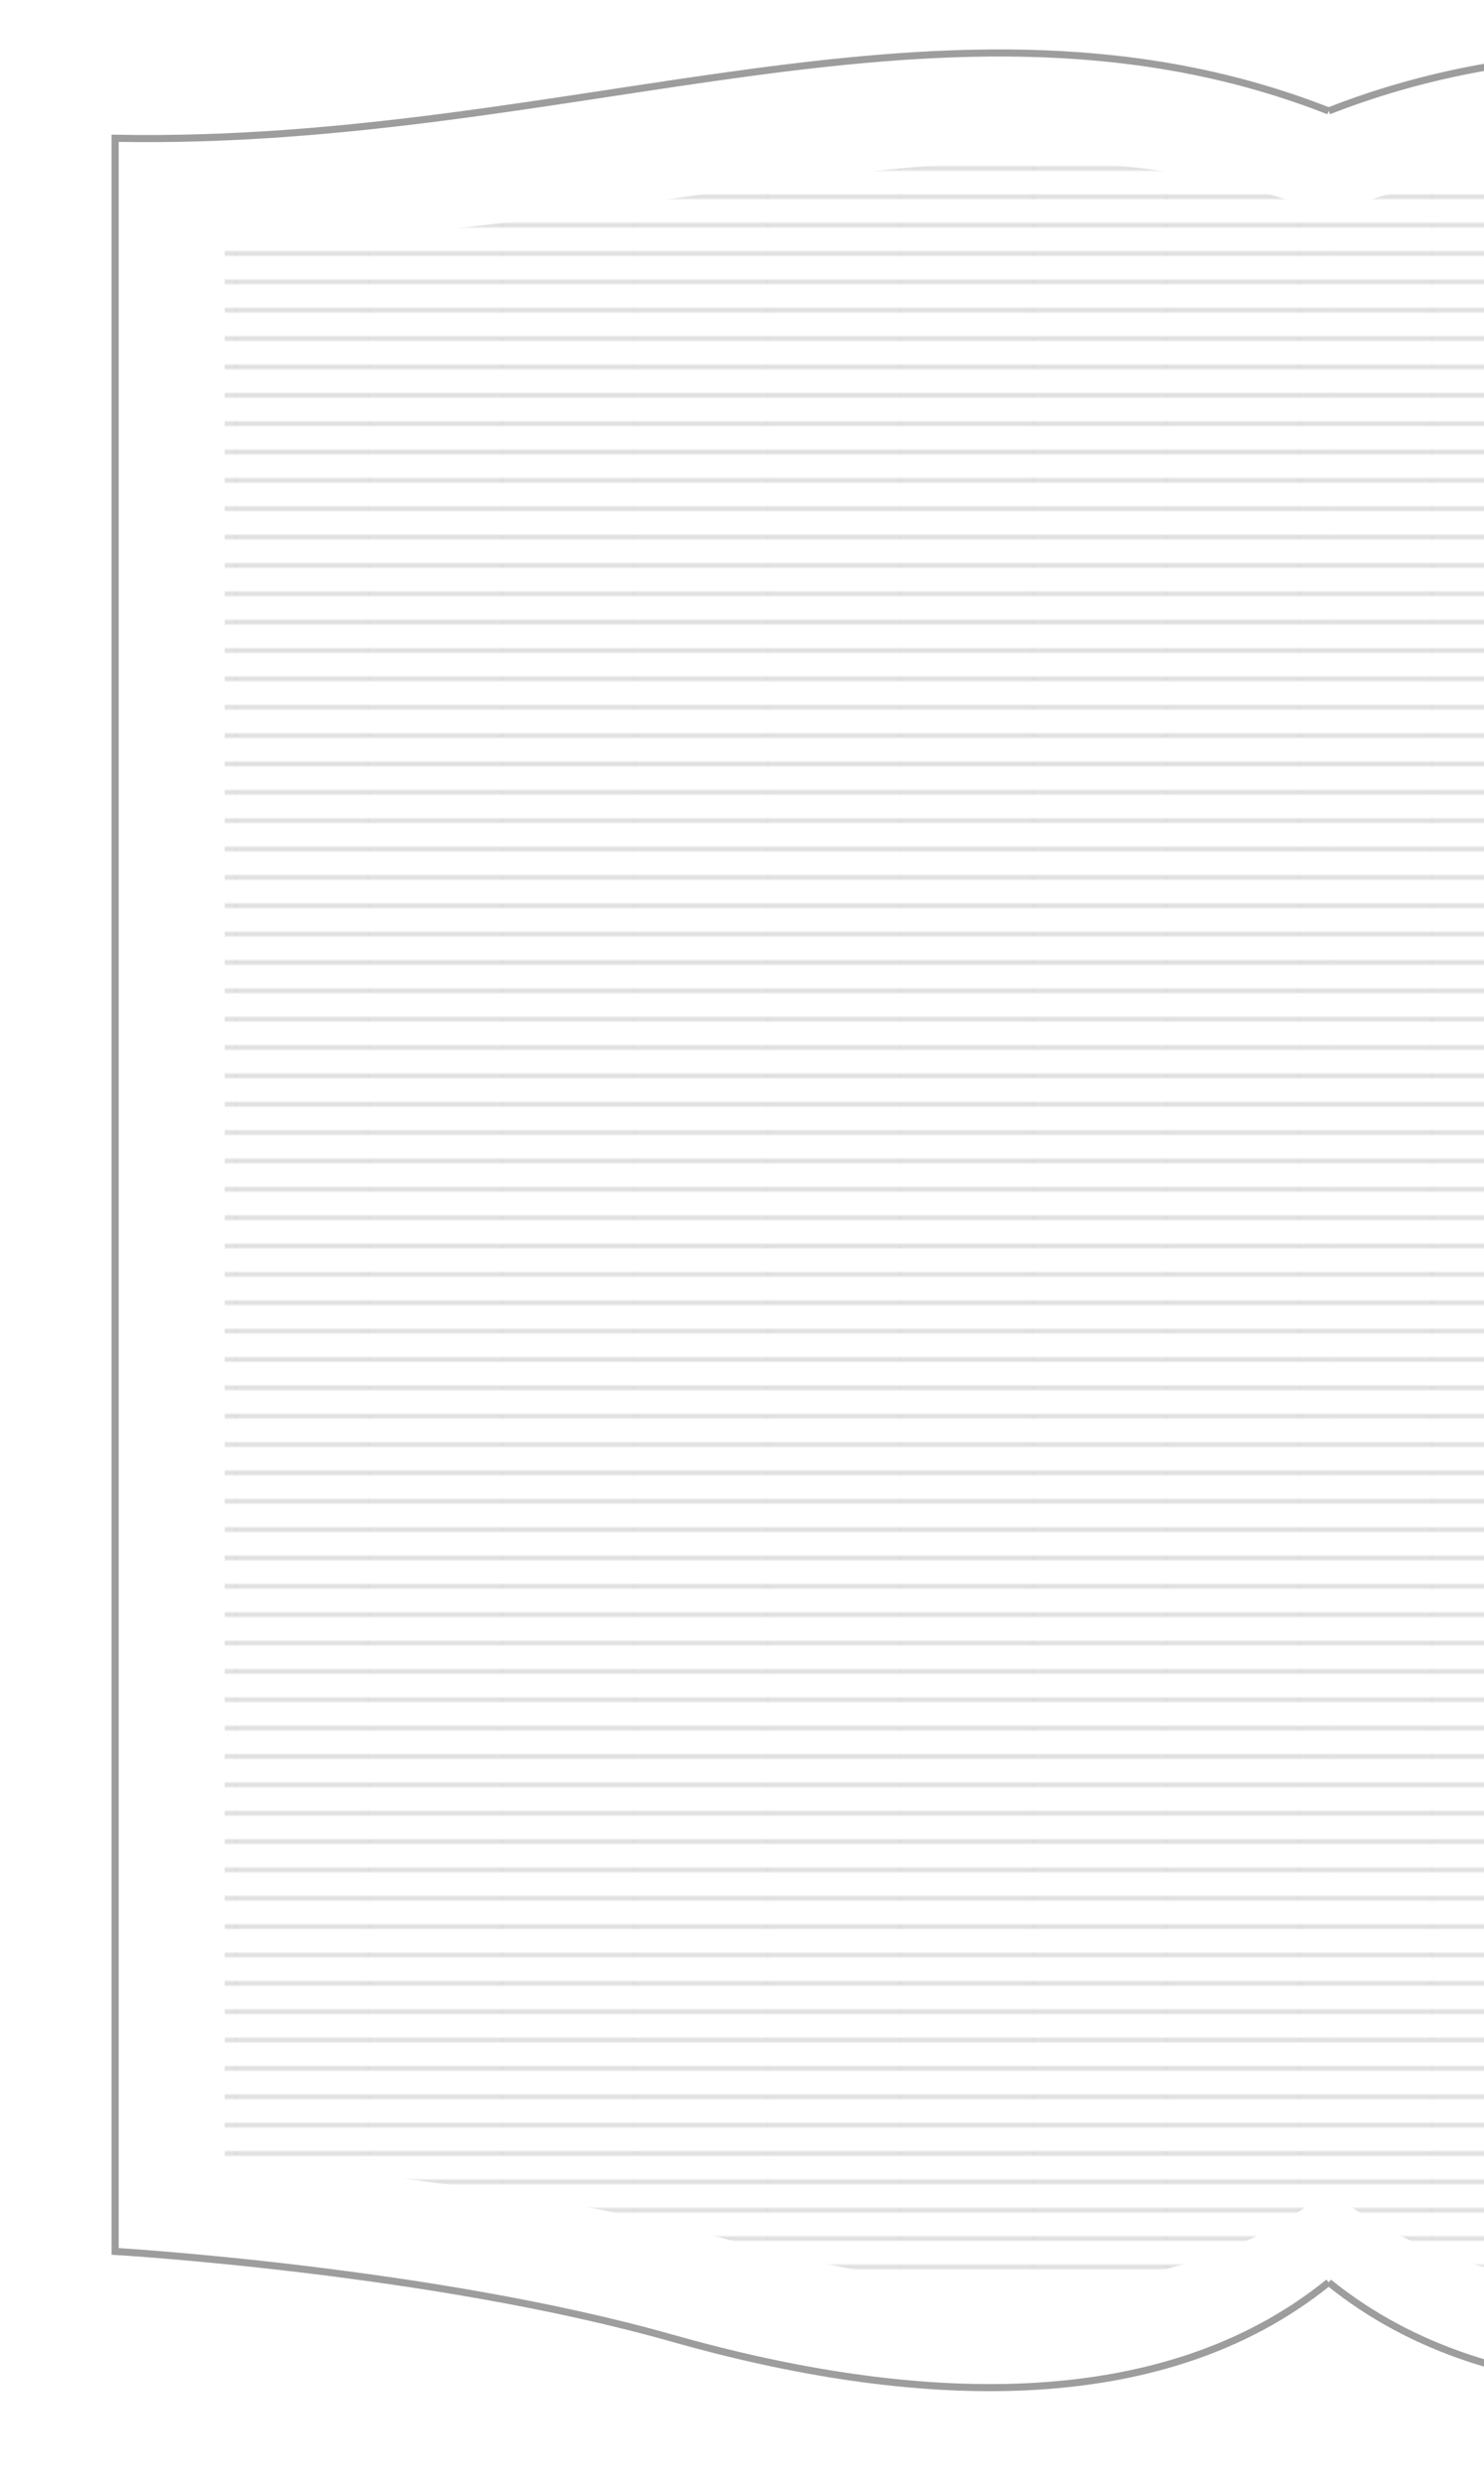 <?xml version="1.0" encoding="UTF-8"?>
<svg id="_レイヤー_2" data-name="レイヤー 2" xmlns="http://www.w3.org/2000/svg" xmlns:xlink="http://www.w3.org/1999/xlink" viewBox="0 0 402.02 672.24">
  <defs>
    <style>
      .cls-1, .cls-2, .cls-3 {
        fill: none;
      }

      .cls-2 {
        stroke: #333;
        stroke-miterlimit: 10;
        stroke-width: 1.92px;
      }

      .cls-3 {
        stroke: #999;
        stroke-width: 1.2px;
      }

      .cls-4 {
        fill: url(#_6_lpi_10_);
      }

      .cls-5 {
        opacity: .48;
      }

      .cls-6 {
        clip-path: url(#clippath);
      }
    </style>
    <clipPath id="clippath">
      <rect class="cls-1" x="0" width="402.02" height="672.24"/>
    </clipPath>
    <pattern id="_6_lpi_10_" data-name="6 lpi 10 %" x="0" y="0" width="72" height="72" patternTransform="translate(-8252.1 -4020.98) scale(.5 .64)" patternUnits="userSpaceOnUse" viewBox="0 0 72 72">
      <g>
        <rect class="cls-1" width="72" height="72"/>
        <g>
          <line class="cls-3" x1="71.75" y1="66" x2="144.25" y2="66"/>
          <line class="cls-3" x1="71.75" y1="42" x2="144.25" y2="42"/>
          <line class="cls-3" x1="71.75" y1="18" x2="144.25" y2="18"/>
          <line class="cls-3" x1="71.75" y1="54" x2="144.25" y2="54"/>
          <line class="cls-3" x1="71.75" y1="30" x2="144.25" y2="30"/>
          <line class="cls-3" x1="71.75" y1="6" x2="144.25" y2="6"/>
        </g>
        <g>
          <line class="cls-3" x1="-.25" y1="66" x2="72.25" y2="66"/>
          <line class="cls-3" x1="-.25" y1="42" x2="72.25" y2="42"/>
          <line class="cls-3" x1="-.25" y1="18" x2="72.25" y2="18"/>
          <line class="cls-3" x1="-.25" y1="54" x2="72.25" y2="54"/>
          <line class="cls-3" x1="-.25" y1="30" x2="72.25" y2="30"/>
          <line class="cls-3" x1="-.25" y1="6" x2="72.25" y2="6"/>
        </g>
        <g>
          <line class="cls-3" x1="-72.25" y1="66" x2=".25" y2="66"/>
          <line class="cls-3" x1="-72.25" y1="42" x2=".25" y2="42"/>
          <line class="cls-3" x1="-72.25" y1="18" x2=".25" y2="18"/>
          <line class="cls-3" x1="-72.25" y1="54" x2=".25" y2="54"/>
          <line class="cls-3" x1="-72.25" y1="30" x2=".25" y2="30"/>
          <line class="cls-3" x1="-72.25" y1="6" x2=".25" y2="6"/>
        </g>
      </g>
    </pattern>
  </defs>
  <g id="_レイヤー_5" data-name="レイヤー 5">
    <g class="cls-6">
      <g>
        <g class="cls-5">
          <g>
            <path class="cls-2" d="M359.94,30.05c-102.6-40.21-203.98,9.77-328.75,7.4v572.28s85.78,5.03,150.76,23.46c64.98,18.43,132.42,21.78,177.98-15.08"/>
            <path class="cls-2" d="M359.94,30.05c102.6-40.21,203.98,9.77,328.75,7.4v572.28s-85.78,5.03-150.76,23.46c-64.98,18.43-132.42,21.78-177.98-15.08"/>
          </g>
        </g>
        <g class="cls-5">
          <g>
            <path class="cls-4" d="M359.94,58.12c-93.33-36.58-185.55,8.89-299.05,6.73v520.59s78.03,4.57,137.15,21.34c59.11,16.76,120.46,19.81,161.91-13.72"/>
            <path class="cls-4" d="M359.94,58.12c93.33-36.58,185.55,8.89,299.05,6.73v520.59s-78.03,4.57-137.15,21.34c-59.11,16.76-120.46,19.81-161.91-13.72"/>
          </g>
        </g>
      </g>
    </g>
  </g>
</svg>